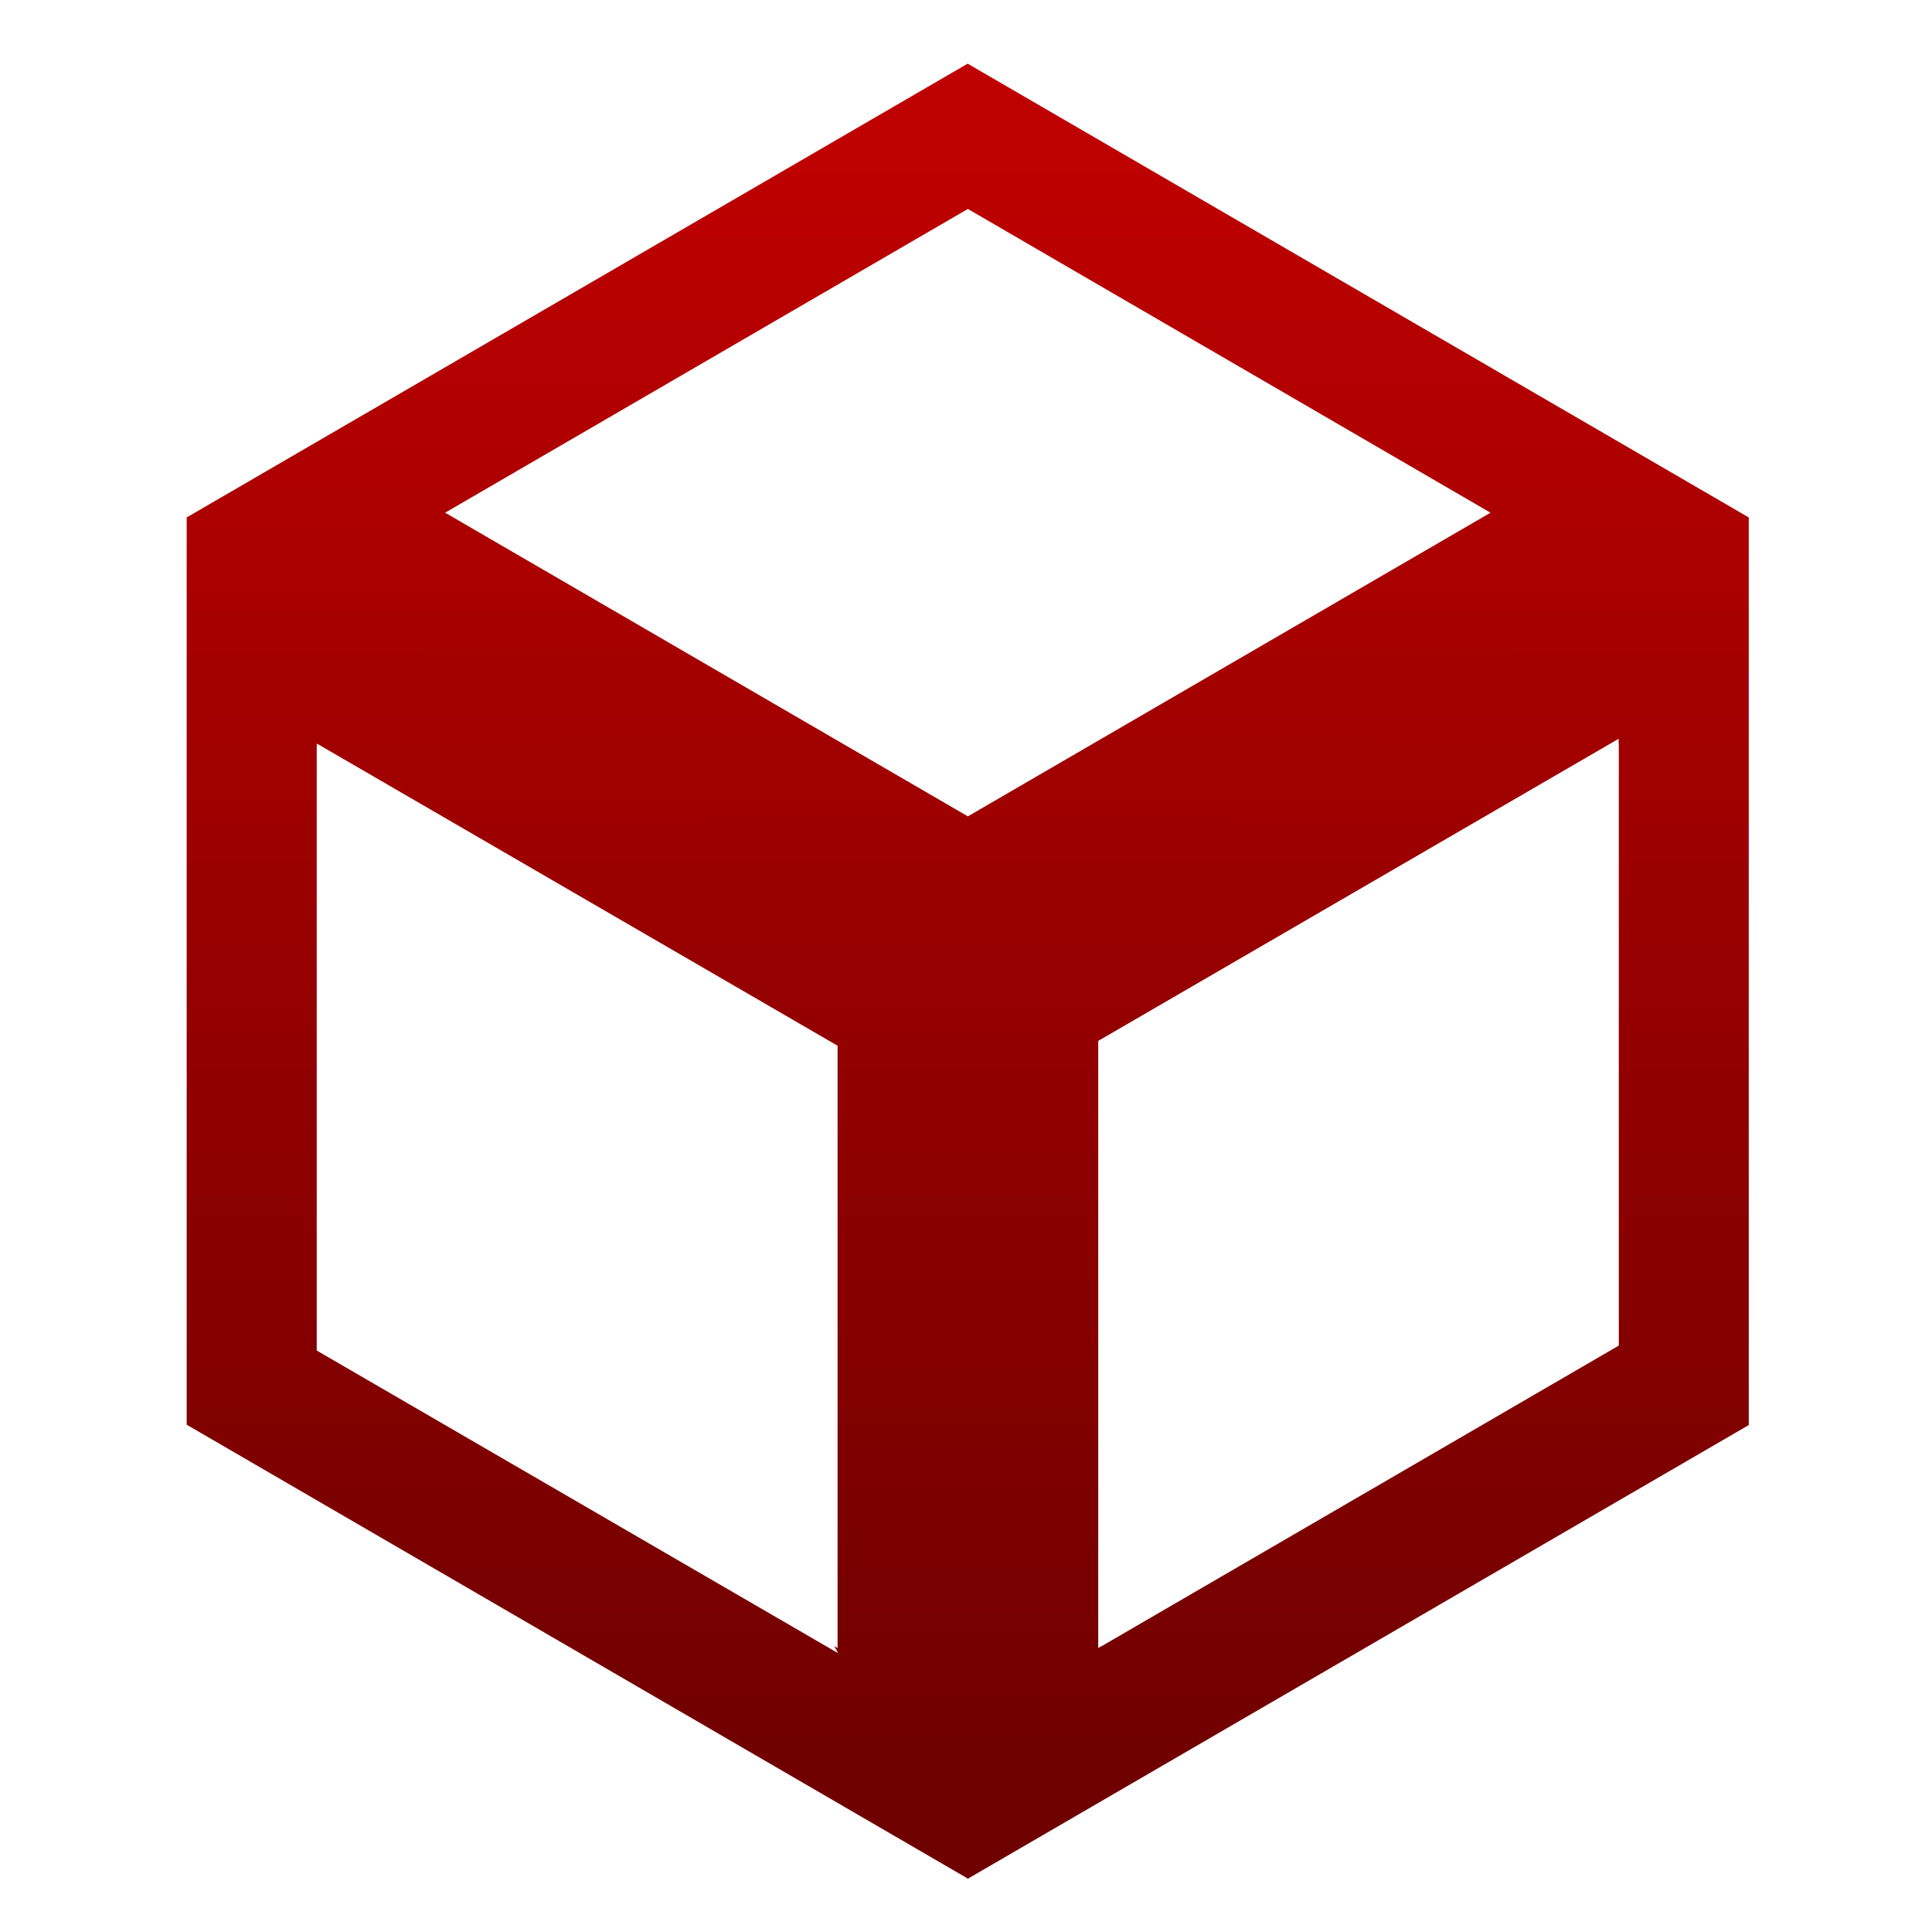 <svg xmlns="http://www.w3.org/2000/svg" xmlns:xlink="http://www.w3.org/1999/xlink" width="64" height="64" viewBox="0 0 64 64" version="1.1"><defs><linearGradient id="linear0" gradientUnits="userSpaceOnUse" x1="0" y1="0" x2="0" y2="1" gradientTransform="matrix(55.992,0,0,56,4.004,4)"><stop offset="0" style="stop-color:#bf0000;stop-opacity:1;"/><stop offset="1" style="stop-color:#6e0000;stop-opacity:1;"/></linearGradient><linearGradient id="linear1" gradientUnits="userSpaceOnUse" x1="0" y1="0" x2="0" y2="1" gradientTransform="matrix(55.992,0,0,56,4.004,4)"><stop offset="0" style="stop-color:#bf0000;stop-opacity:1;"/><stop offset="1" style="stop-color:#6e0000;stop-opacity:1;"/></linearGradient><linearGradient id="linear2" gradientUnits="userSpaceOnUse" x1="0" y1="0" x2="0" y2="1" gradientTransform="matrix(55.992,0,0,56,4.004,4)"><stop offset="0" style="stop-color:#bf0000;stop-opacity:1;"/><stop offset="1" style="stop-color:#6e0000;stop-opacity:1;"/></linearGradient></defs><g id="surface1"><path style=" stroke:none;fill-rule:evenodd;fill:url(#linear0);" d="M 32.055 2.109 L 6.184 17.141 L 10.5 24.668 L 10.5 24.465 L 27.75 34.477 L 27.75 54.598 L 27.633 54.527 L 32.055 62.238 L 36.473 54.539 L 36.379 54.598 L 36.379 34.477 L 53.625 24.465 L 53.625 24.645 L 57.93 17.141 Z M 32.062 6.922 L 49.375 16.984 L 32.062 27.043 L 14.746 16.984 Z M 32.062 6.922 "/><path style=" stroke:none;fill-rule:evenodd;fill:url(#linear1);" d="M 57.93 17.141 L 32.055 32.172 C 29.238 42.195 30.66 52.215 32.055 62.238 L 57.93 47.207 Z M 53.625 24.465 L 53.625 44.574 L 36.379 54.598 L 36.379 34.477 Z M 53.625 24.465 "/><path style=" stroke:none;fill-rule:evenodd;fill:url(#linear2);" d="M 6.184 17.141 L 6.184 47.195 L 32.055 62.227 L 32.055 32.16 Z M 10.492 24.629 L 27.746 34.641 L 27.746 54.754 L 10.492 44.738 Z M 10.492 24.629 "/></g></svg>
